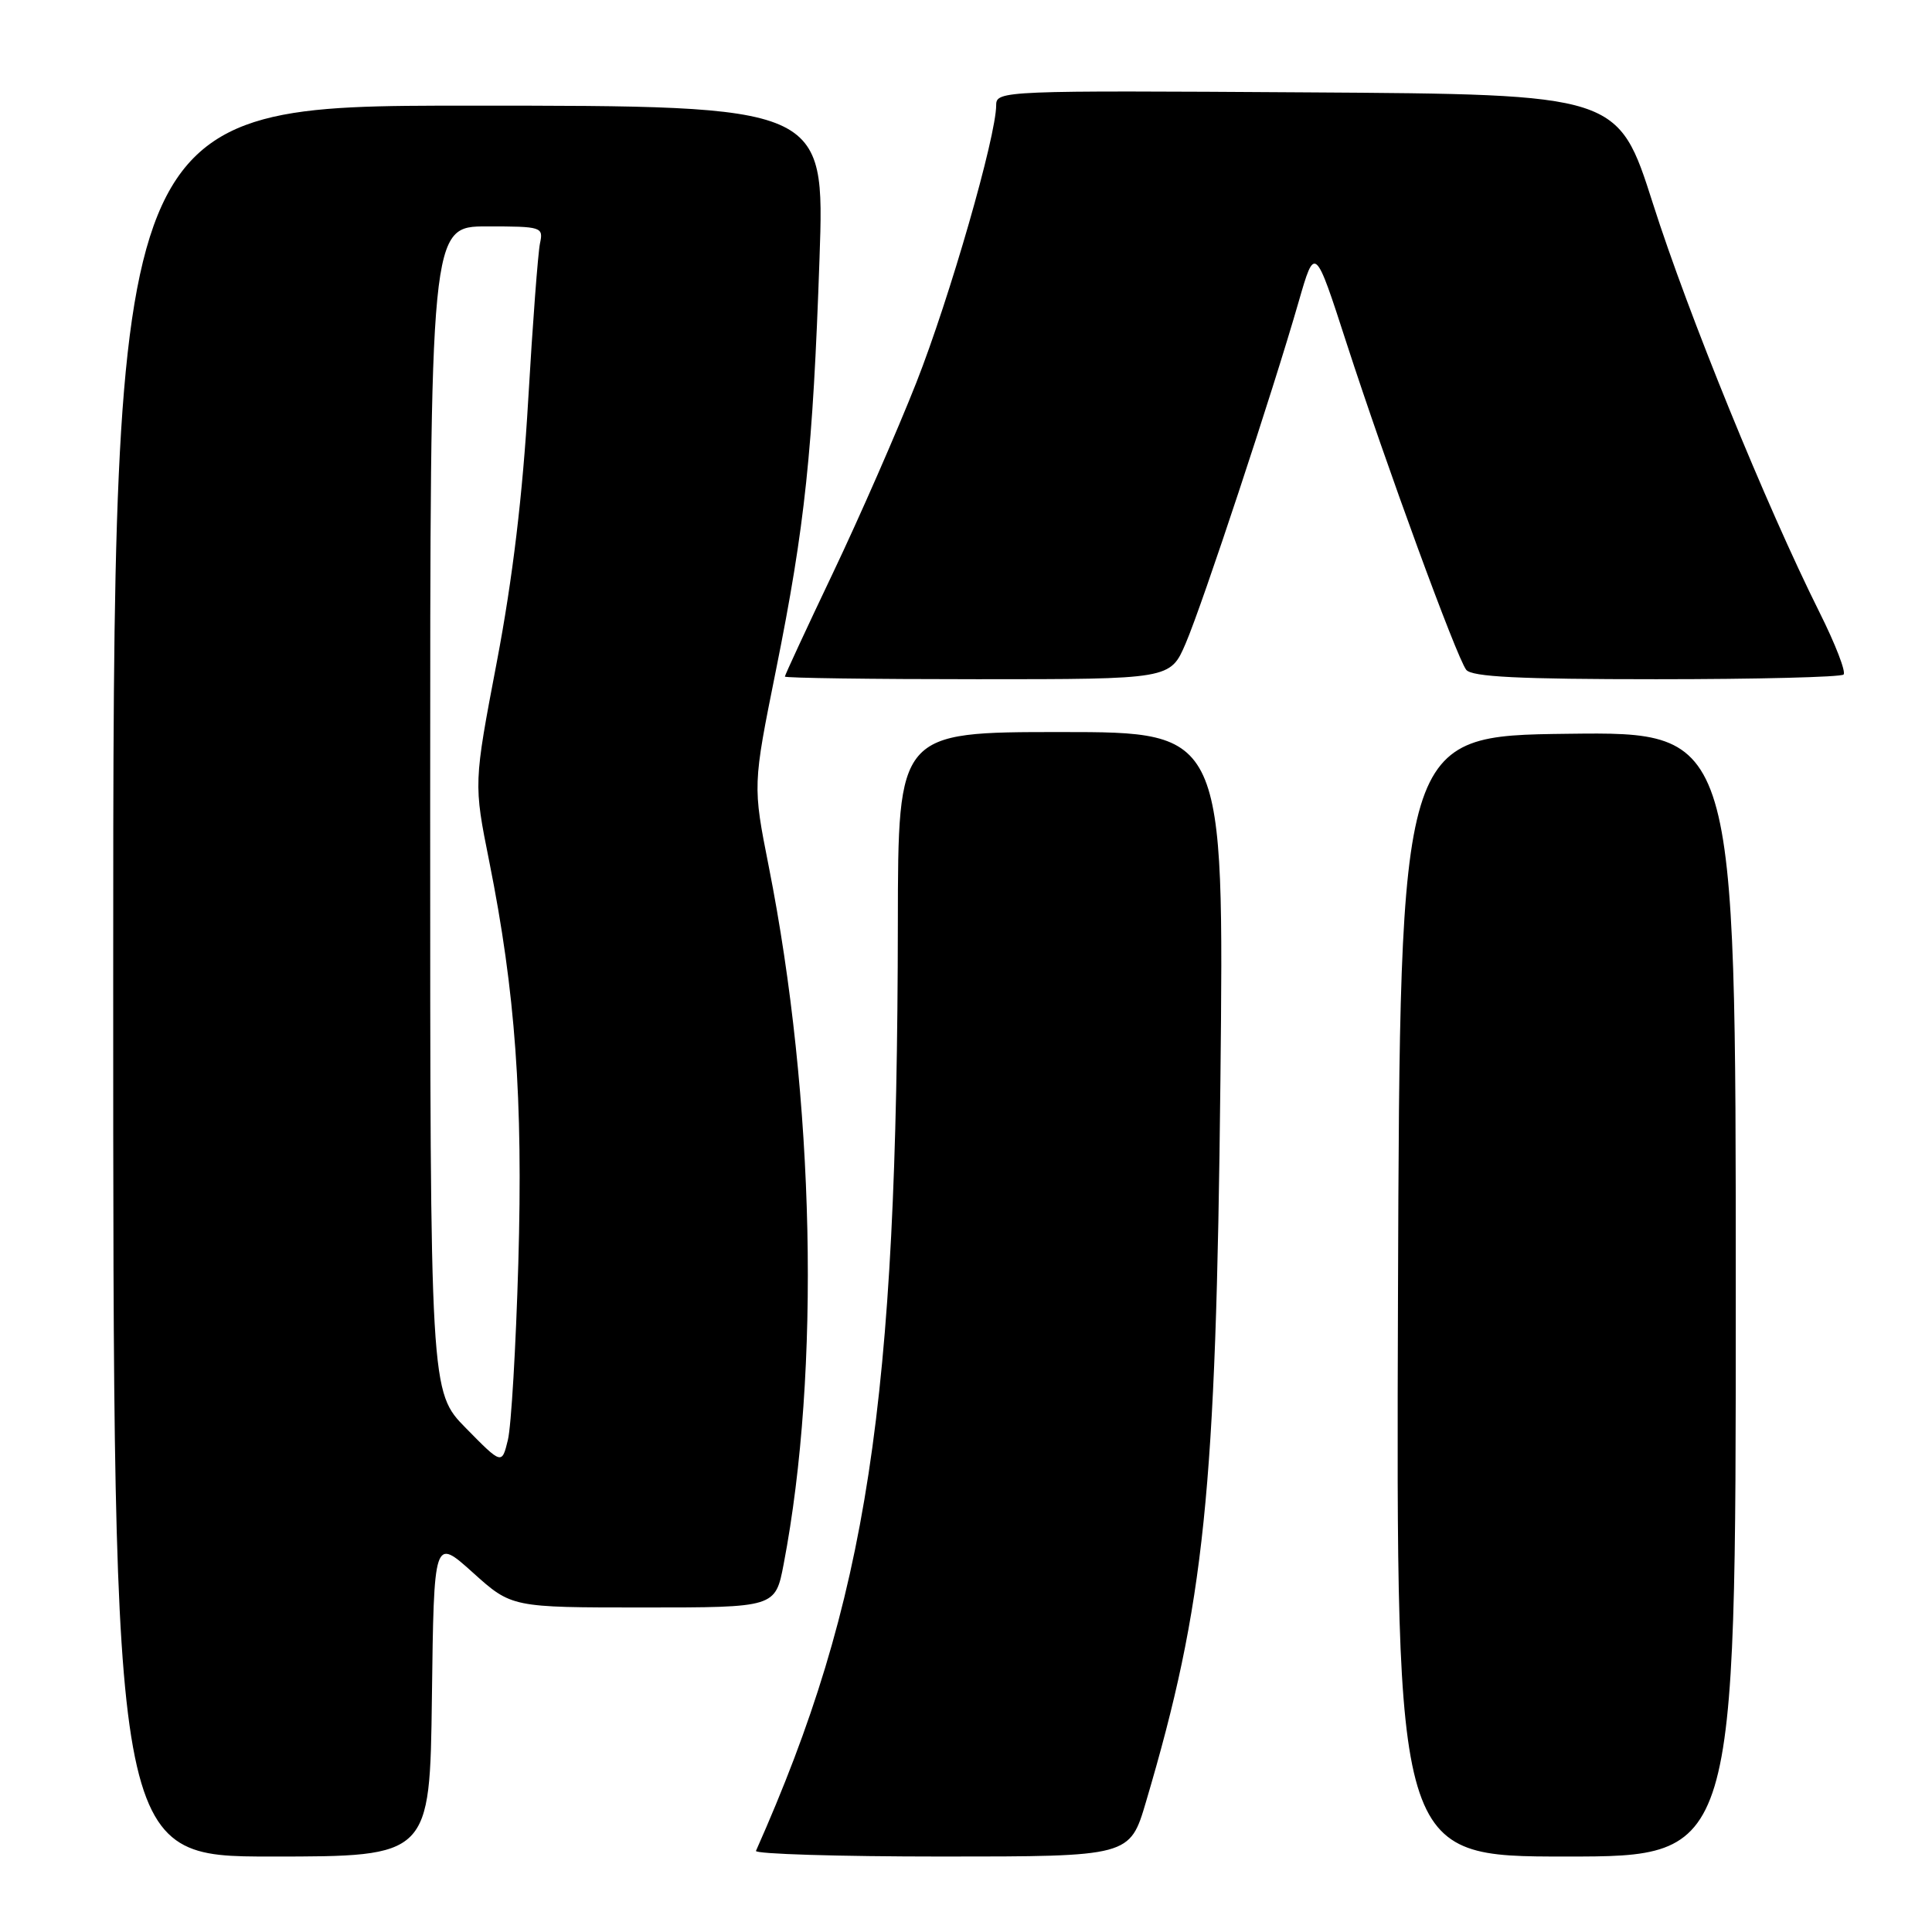 <?xml version="1.0" encoding="UTF-8" standalone="no"?>
<!DOCTYPE svg PUBLIC "-//W3C//DTD SVG 1.1//EN" "http://www.w3.org/Graphics/SVG/1.1/DTD/svg11.dtd" >
<svg xmlns="http://www.w3.org/2000/svg" xmlns:xlink="http://www.w3.org/1999/xlink" version="1.1" viewBox="0 0 256 256">
 <g >
 <path fill="currentColor"
d=" M 57.23 224.87 C 57.50 203.74 57.50 203.74 62.65 208.37 C 67.79 213.00 67.79 213.00 85.27 213.00 C 102.74 213.00 102.74 213.00 103.84 207.25 C 108.74 181.61 107.97 145.62 101.86 114.79 C 99.74 104.08 99.74 104.08 102.82 88.79 C 106.67 69.67 107.71 59.77 108.59 34.25 C 109.29 14.00 109.29 14.00 62.15 14.00 C 15.00 14.00 15.00 14.00 15.00 130.00 C 15.00 246.00 15.00 246.00 35.98 246.00 C 56.96 246.00 56.96 246.00 57.23 224.87 Z  M 151.85 238.75 C 159.62 212.46 161.13 197.87 161.71 143.25 C 162.20 97.00 162.20 97.00 140.60 97.00 C 119.00 97.00 119.00 97.00 118.97 122.25 C 118.90 186.22 114.96 211.96 100.17 245.25 C 99.98 245.66 111.06 246.00 124.77 246.00 C 149.71 246.00 149.71 246.00 151.85 238.75 Z  M 230.00 171.48 C 230.00 96.96 230.00 96.96 207.75 97.23 C 185.50 97.50 185.50 97.50 185.24 171.75 C 184.99 246.00 184.99 246.00 207.49 246.00 C 230.00 246.00 230.00 246.00 230.00 171.48 Z  M 157.11 85.25 C 159.35 80.04 168.66 51.88 172.07 40.01 C 174.23 32.51 174.23 32.51 178.44 45.51 C 183.66 61.59 192.99 87.07 194.28 88.75 C 195.01 89.69 201.27 90.00 219.46 90.00 C 232.77 90.00 243.94 89.72 244.28 89.38 C 244.63 89.04 243.19 85.33 241.09 81.13 C 234.03 66.99 223.68 41.60 219.03 27.00 C 214.40 12.50 214.40 12.50 173.20 12.24 C 132.98 11.98 132.00 12.02 132.00 13.92 C 132.00 18.07 125.83 39.50 121.41 50.72 C 118.85 57.20 113.89 68.53 110.38 75.90 C 106.87 83.27 104.00 89.46 104.00 89.65 C 104.00 89.84 115.49 90.00 129.54 90.00 C 155.07 90.00 155.07 90.00 157.11 85.25 Z  M 61.75 189.25 C 57.00 184.43 57.00 184.43 57.00 107.22 C 57.00 30.00 57.00 30.00 64.52 30.00 C 71.79 30.00 72.02 30.07 71.55 32.25 C 71.29 33.49 70.58 42.83 69.99 53.00 C 69.26 65.57 67.93 76.68 65.84 87.66 C 62.76 103.83 62.76 103.83 64.83 114.16 C 68.29 131.45 69.31 145.54 68.68 167.37 C 68.36 178.44 67.74 188.98 67.30 190.79 C 66.50 194.08 66.50 194.08 61.75 189.25 Z "/>
</g>
</svg>